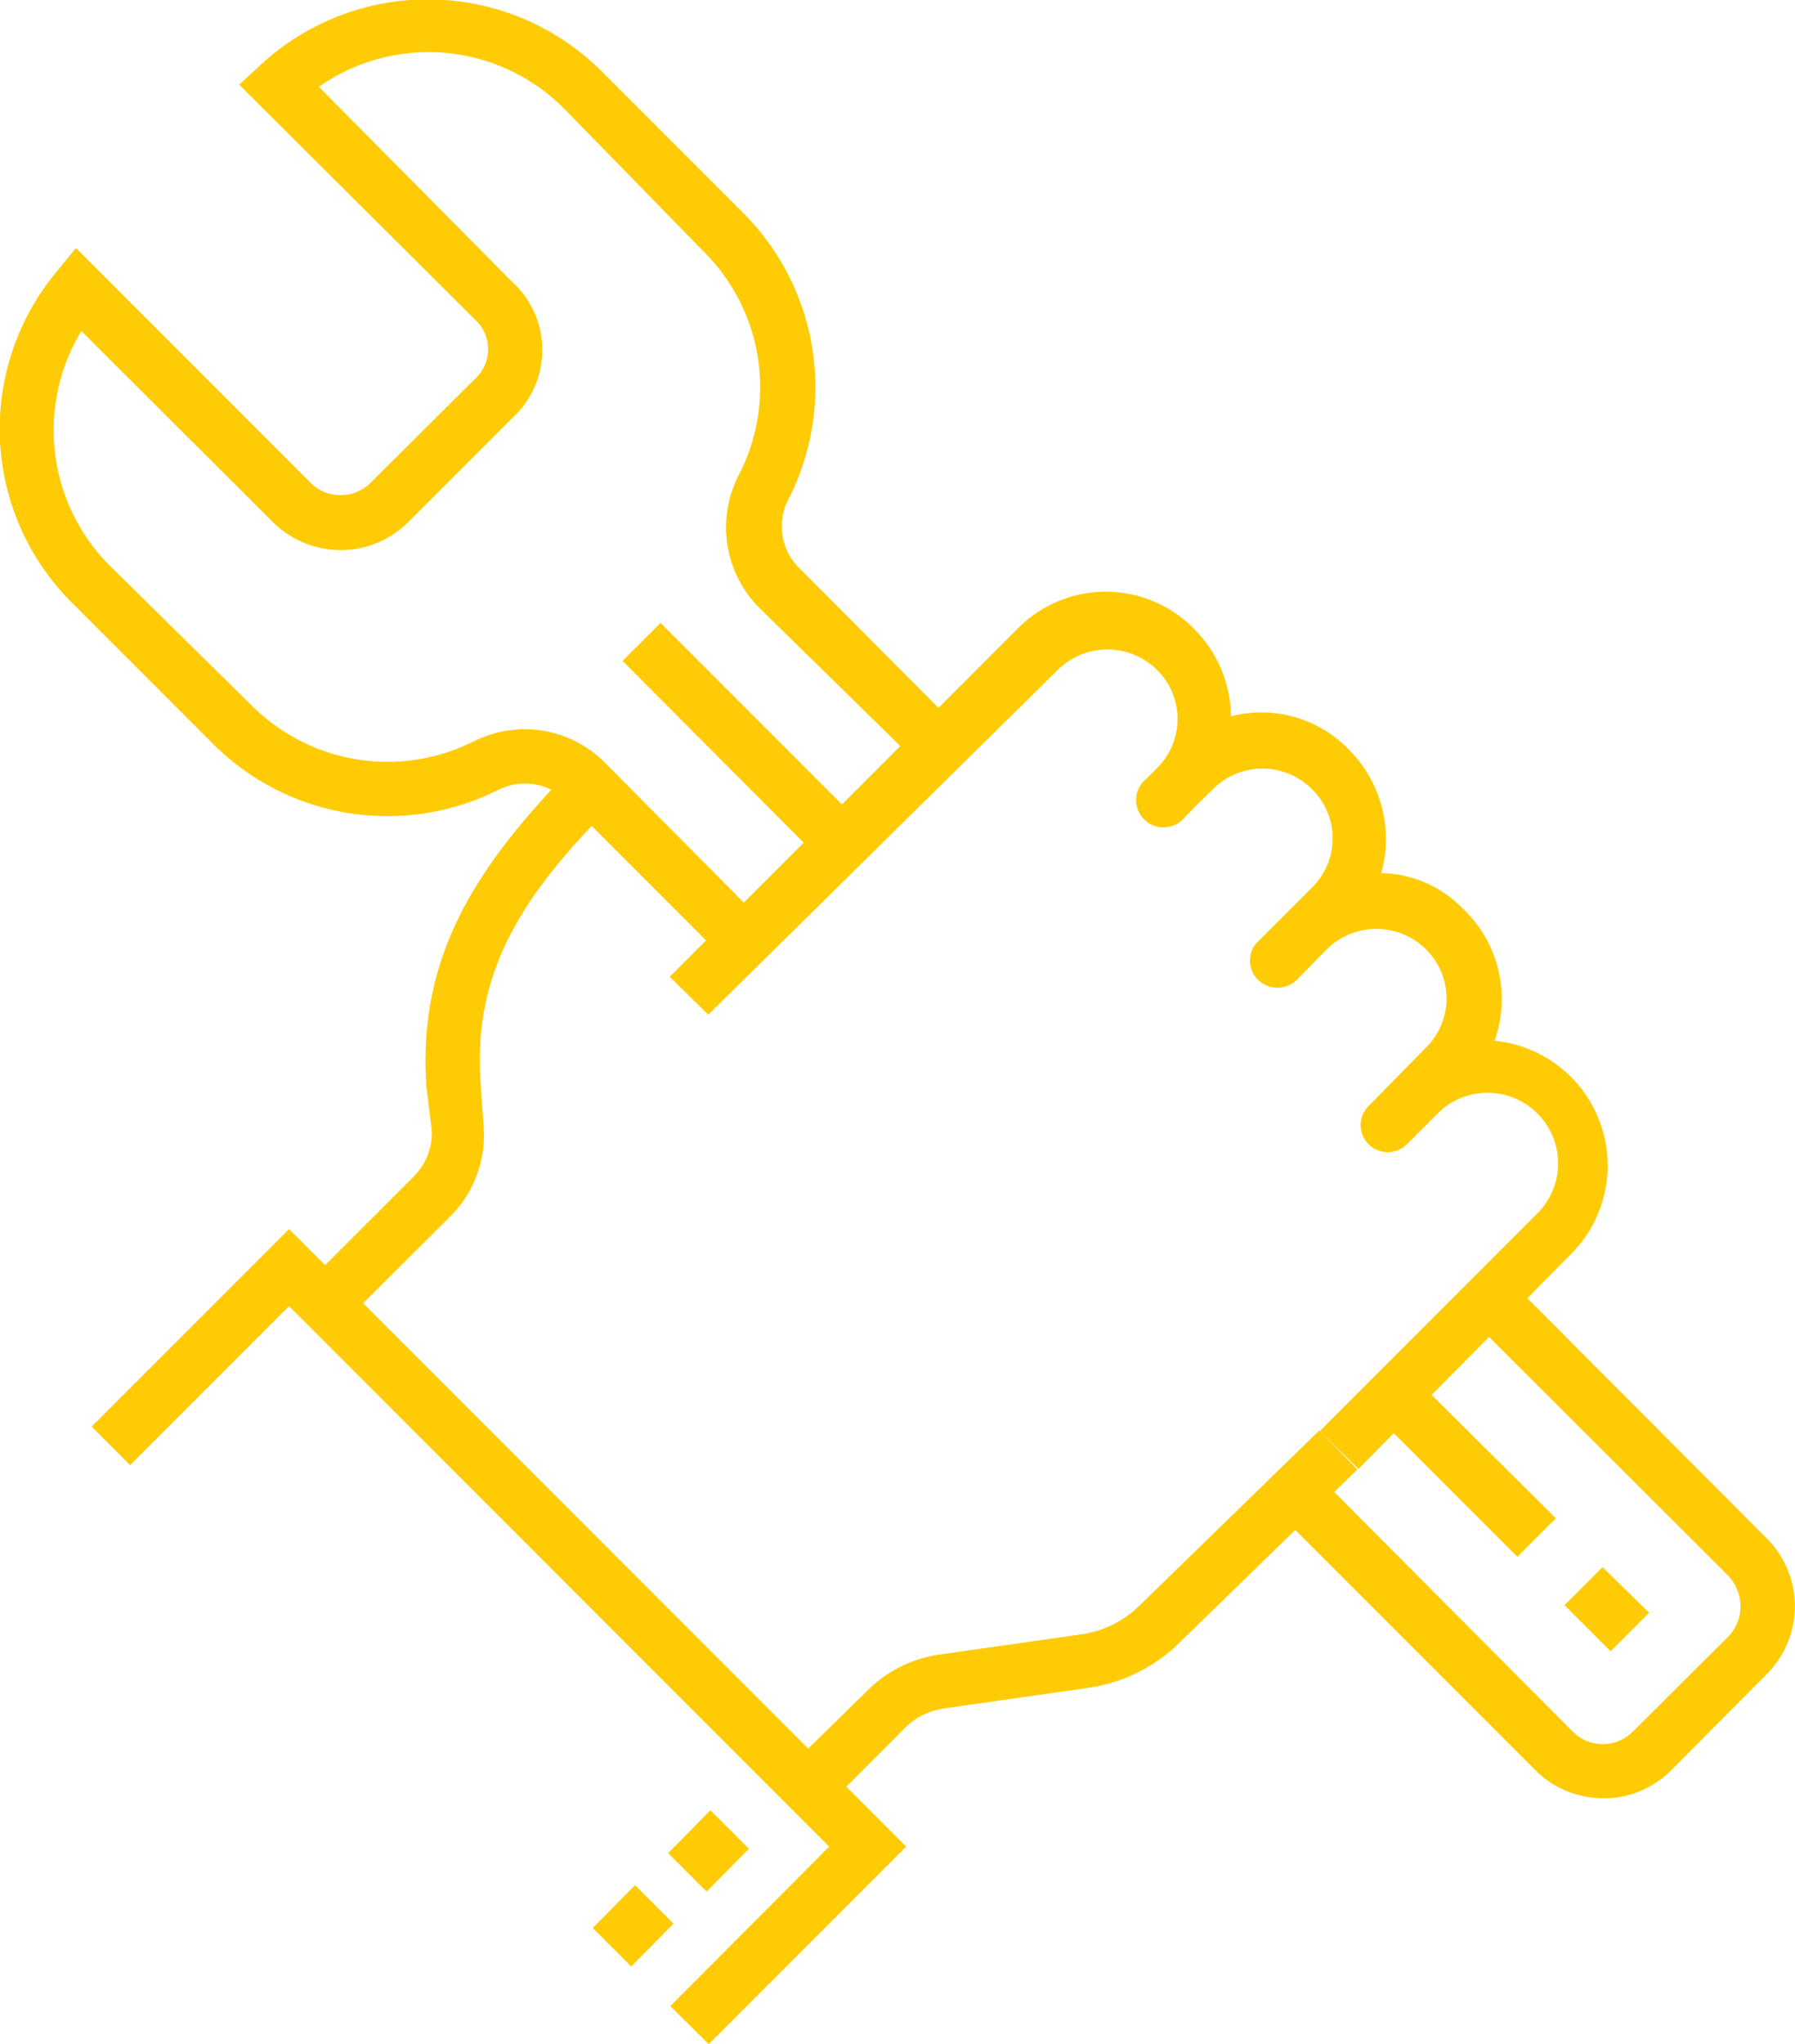 <svg xmlns="http://www.w3.org/2000/svg" xmlns:xlink="http://www.w3.org/1999/xlink" width="33.1" height="37.67" viewBox="0 0 33.1 37.67"><defs><path id="fl3xa" d="M7.34 25.37l-.7-.7 2-2c.22-.23.34-.53.32-.85l-.1-.82c-.16-2.46 1-4.11 2.69-5.85l.71.71c-1.58 1.59-2.54 3-2.4 5.07l.06.85c.04.6-.18 1.2-.61 1.63z"/><path id="fl3xb" d="M16.25 34.28l-.7-.71L17 32.15c.36-.36.83-.59 1.33-.66l2.67-.38c.38-.07.72-.24 1-.51l3.33-3.24.7.72-3.33 3.24a3 3 0 0 1-1.6.78l-2.67.38c-.29.04-.56.17-.76.38z"/><path id="fl3xc" d="M14.07 38.67l-.71-.7 2.93-2.94-9.96-9.96L3.4 28l-.71-.71 3.64-3.64 11.38 11.38-3.64 3.64z"/><path id="fl3xd" d="M26.05 28.07l-.71-.7 4-4a1.3 1.3 0 0 0-1.82-1.86l-.58.58a.5.5 0 0 1-.85-.36.5.5 0 0 1 .15-.35l.55-.56.51-.52a1.27 1.27 0 0 0 0-1.8 1.3 1.3 0 0 0-1.84 0l-.55.56c-.2.19-.51.19-.71 0a.5.5 0 0 1-.15-.35c0-.14.05-.27.15-.36l1-1a1.27 1.27 0 0 0 0-1.8 1.29 1.29 0 0 0-1.84 0l-.31.3-.24.25a.5.5 0 0 1-.71 0 .5.5 0 0 1-.15-.35c0-.14.05-.27.15-.36l.24-.24a1.27 1.27 0 0 0 0-1.8 1.3 1.3 0 0 0-1.84 0l-6.44 6.35-.71-.7 6.43-6.43a2.28 2.28 0 0 1 3.22 0c.44.43.69 1.01.7 1.63.78-.2 1.6.03 2.16.6.6.59.84 1.47.61 2.29.57.01 1.12.25 1.52.67.65.62.87 1.57.57 2.42a2.31 2.31 0 0 1 1.44 3.9z"/><path id="fl3xe" d="M12.64 37.24l-.71-.71.78-.79.71.71z"/><path id="fl3xf" d="M14.03 35.86l-.71-.71.78-.79.71.71z"/><path id="fl3xg" d="M30.58 34.14c-.48 0-.93-.18-1.27-.52l-4.76-4.76.71-.71L30 32.91a.78.78 0 0 0 1.11 0l1.76-1.75c.3-.31.3-.8 0-1.12l-4.76-4.75.71-.71 4.75 4.76a1.77 1.77 0 0 1 0 2.52l-1.75 1.76c-.33.33-.77.52-1.24.52z"/><path id="fl3xh" d="M14.37 18.68l-2.92-2.92a1.09 1.09 0 0 0-1.27-.2 4.55 4.55 0 0 1-5.25-.85l-2.6-2.6A4.52 4.52 0 0 1 2.05 6l.35-.43 4.33 4.33c.3.3.8.3 1.1 0l1.91-1.9a.74.74 0 0 0 .03-1.1L5.41 2.56l.38-.35a4.54 4.54 0 0 1 6.31.11l2.61 2.61a4.54 4.54 0 0 1 .83 5.27c-.22.42-.14.94.2 1.27l2.91 2.92-.7.7L15 12.2a2.1 2.1 0 0 1-.38-2.44 3.52 3.52 0 0 0-.62-4.1L11.4 3a3.52 3.52 0 0 0-4.52-.4l3.57 3.6c.35.32.55.77.55 1.25s-.2.93-.55 1.25l-1.92 1.92c-.69.69-1.8.69-2.5 0L2.5 7.1A3.53 3.53 0 0 0 3 11.4L5.64 14a3.54 3.54 0 0 0 4.1.66c.8-.4 1.78-.25 2.42.4L15.08 18z"/><path id="fl3xi" d="M28.98 29.69l-2.63-2.63.7-.7 2.64 2.62z"/><path id="fl3xj" d="M30.7 31.43l-.85-.85.7-.7.86.84z"/><path id="fl3xk" d="M16.17 16.88l-3.69-3.7.7-.7 3.7 3.7z"/></defs><g><g transform="translate(-1 -1)"><g><use fill="#ffcb05" xlink:href="#fl3xa"/></g><g><use fill="#ffcb05" xlink:href="#fl3xb"/></g><g><use fill="#ffcb05" xlink:href="#fl3xc"/></g><g><use fill="#ffcb05" xlink:href="#fl3xd"/></g><g><use fill="#ffcb05" xlink:href="#fl3xe"/></g><g><use fill="#ffcb05" xlink:href="#fl3xf"/></g><g><use fill="#ffcb05" xlink:href="#fl3xg"/></g><g><use fill="#ffcb05" xlink:href="#fl3xh"/></g><g><use fill="#ffcb05" xlink:href="#fl3xi"/></g><g><use fill="#ffcb05" xlink:href="#fl3xj"/></g><g><use fill="#ffcb05" xlink:href="#fl3xk"/></g></g></g></svg>
